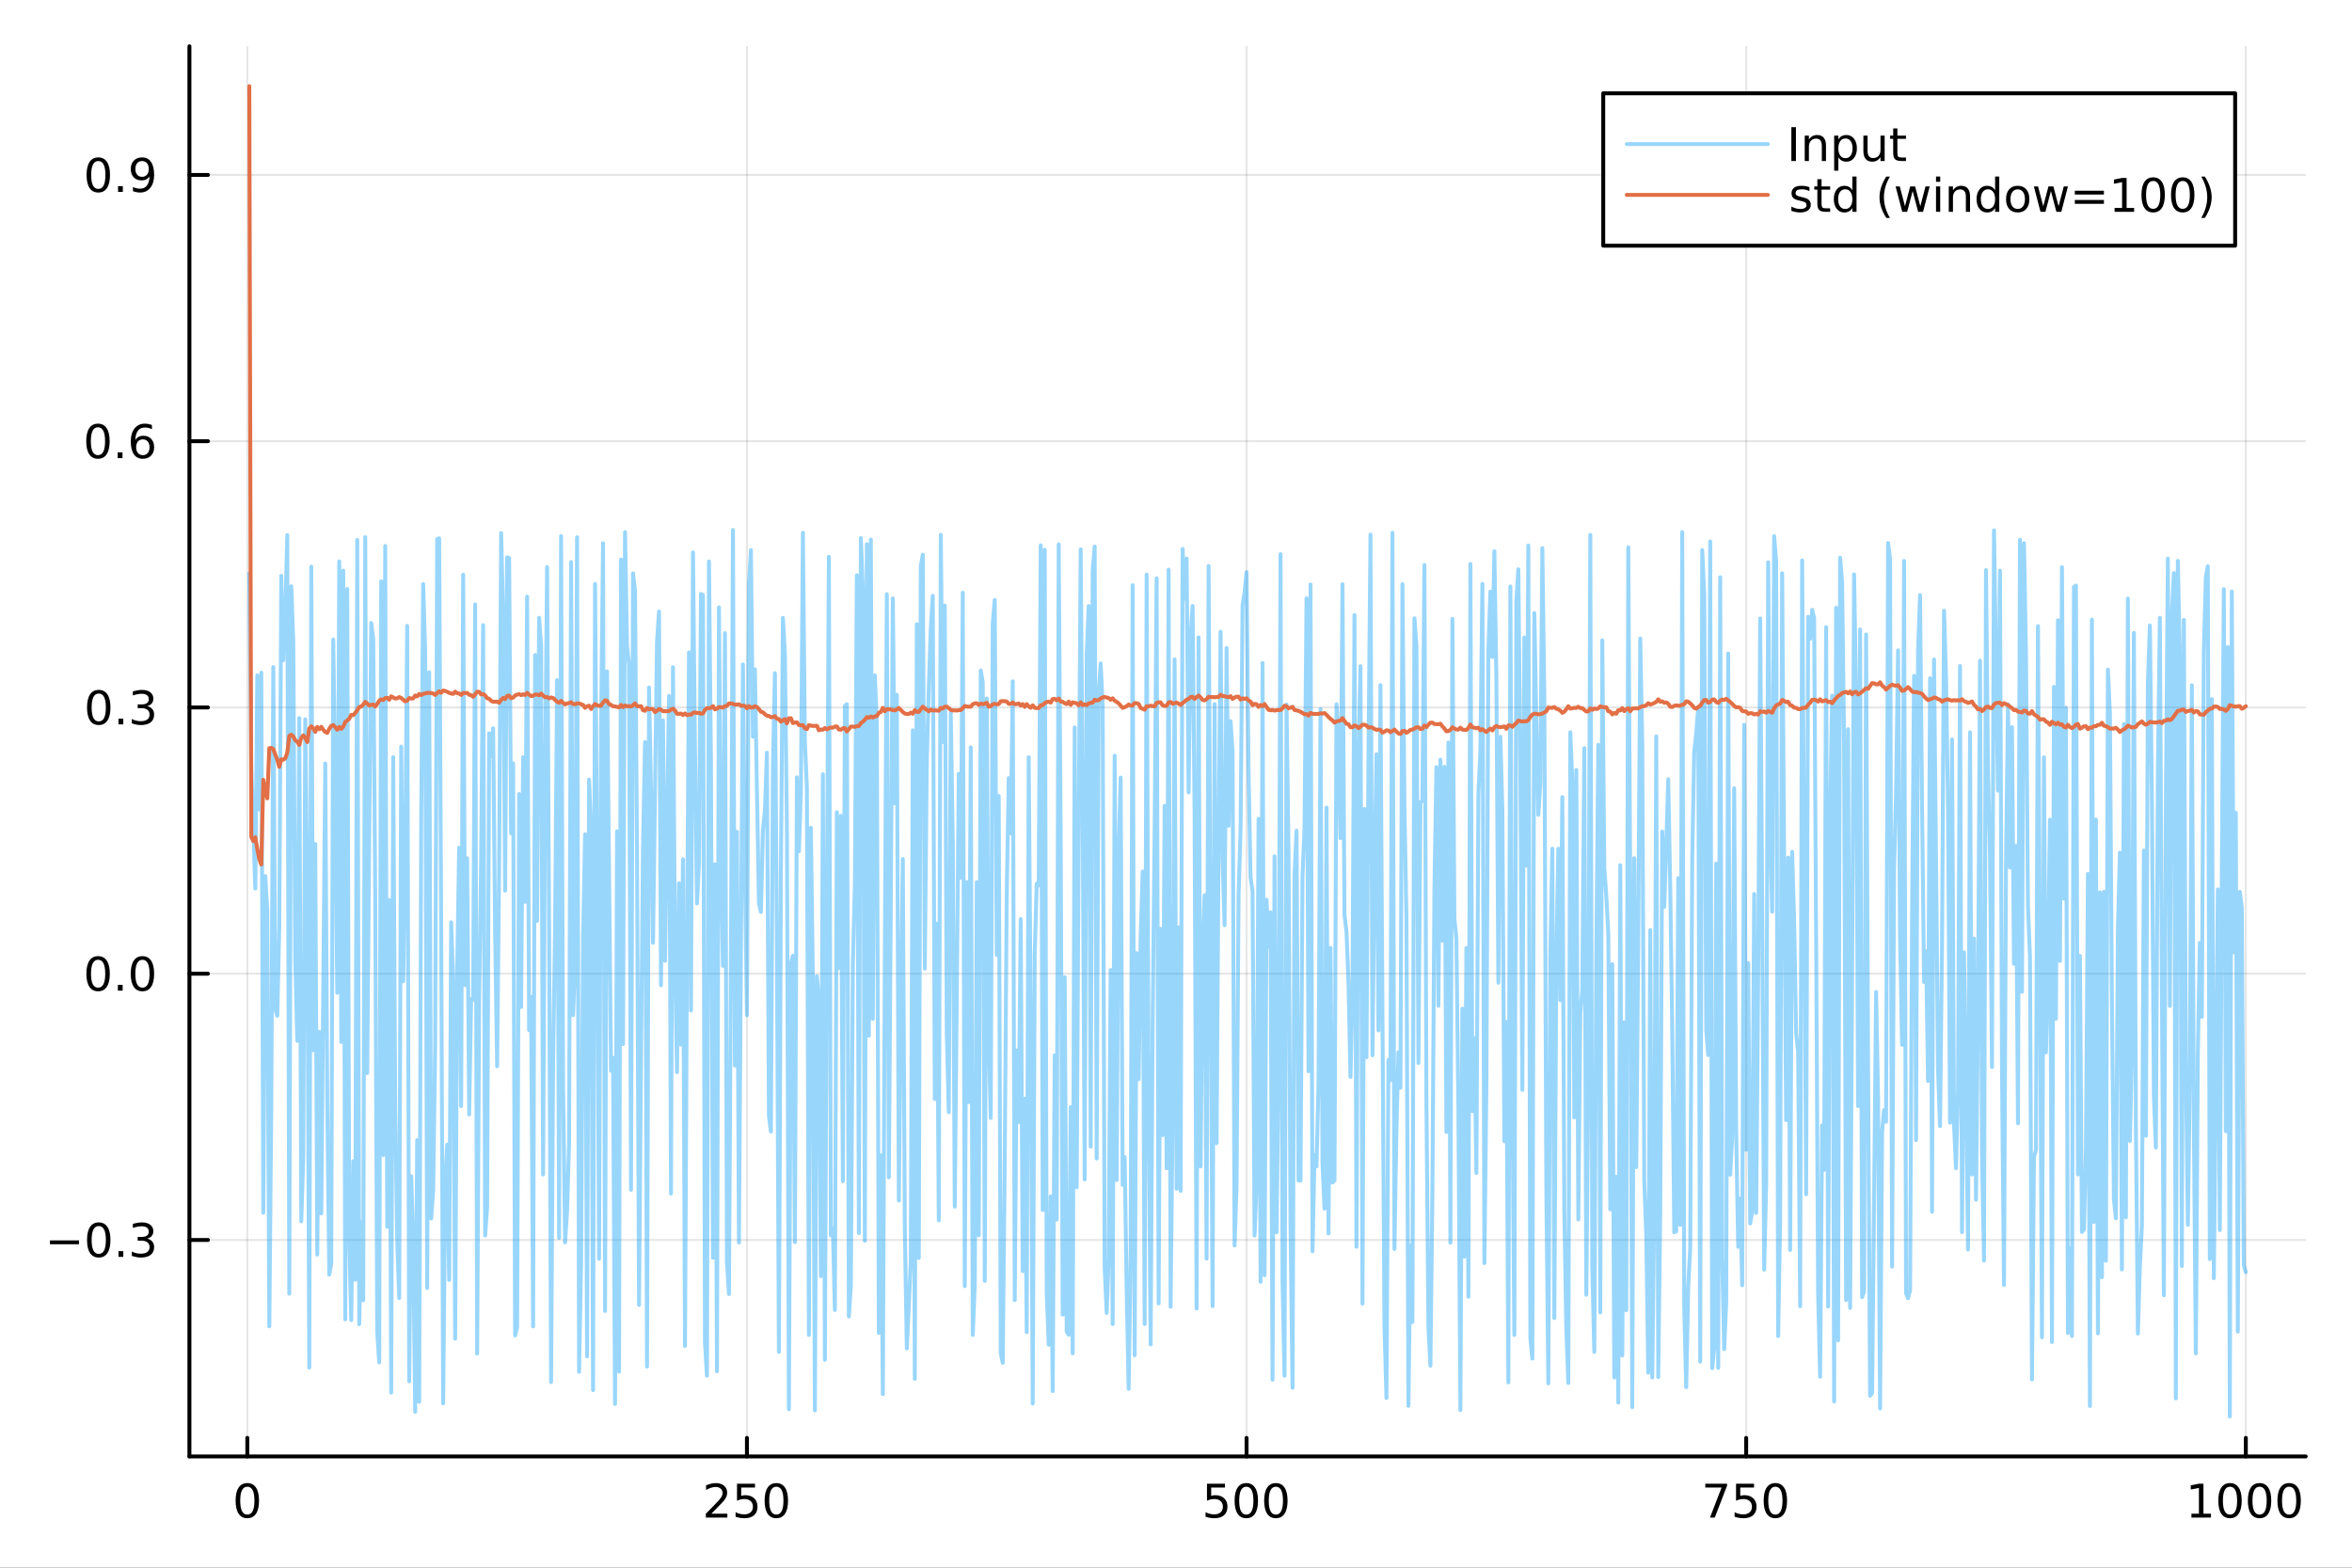 <?xml version="1.0" encoding="utf-8"?>
<svg xmlns="http://www.w3.org/2000/svg" xmlns:xlink="http://www.w3.org/1999/xlink" width="600" height="400" viewBox="0 0 2400 1600">
<rect x="0" y="0" width="2400" height="1600" fill="#333333" stroke="none"/>
<defs>
  <clipPath id="clip120">
    <rect x="0" y="0" width="2400" height="1600"/>
  </clipPath>
</defs>
<path clip-path="url(#clip120)" d="M0 1600 L2400 1600 L2400 0 L0 0  Z" fill="#ffffff" fill-rule="evenodd" fill-opacity="1"/>
<defs>
  <clipPath id="clip121">
    <rect x="480" y="0" width="1681" height="1600"/>
  </clipPath>
</defs>
<path clip-path="url(#clip120)" d="M193.288 1486.45 L2352.76 1486.45 L2352.76 47.244 L193.288 47.244  Z" fill="#ffffff" fill-rule="evenodd" fill-opacity="1"/>
<defs>
  <clipPath id="clip122">
    <rect x="193" y="47" width="2160" height="1440"/>
  </clipPath>
</defs>
<polyline clip-path="url(#clip122)" style="stroke:#000000; stroke-linecap:round; stroke-linejoin:round; stroke-width:2; stroke-opacity:0.1; fill:none" points="252.366,1486.45 252.366,47.244 "/>
<polyline clip-path="url(#clip122)" style="stroke:#000000; stroke-linecap:round; stroke-linejoin:round; stroke-width:2; stroke-opacity:0.1; fill:none" points="762.184,1486.45 762.184,47.244 "/>
<polyline clip-path="url(#clip122)" style="stroke:#000000; stroke-linecap:round; stroke-linejoin:round; stroke-width:2; stroke-opacity:0.1; fill:none" points="1272,1486.45 1272,47.244 "/>
<polyline clip-path="url(#clip122)" style="stroke:#000000; stroke-linecap:round; stroke-linejoin:round; stroke-width:2; stroke-opacity:0.1; fill:none" points="1781.82,1486.45 1781.82,47.244 "/>
<polyline clip-path="url(#clip122)" style="stroke:#000000; stroke-linecap:round; stroke-linejoin:round; stroke-width:2; stroke-opacity:0.1; fill:none" points="2291.64,1486.45 2291.64,47.244 "/>
<polyline clip-path="url(#clip120)" style="stroke:#000000; stroke-linecap:round; stroke-linejoin:round; stroke-width:4; stroke-opacity:1; fill:none" points="193.288,1486.45 2352.76,1486.45 "/>
<polyline clip-path="url(#clip120)" style="stroke:#000000; stroke-linecap:round; stroke-linejoin:round; stroke-width:4; stroke-opacity:1; fill:none" points="252.366,1486.45 252.366,1467.55 "/>
<polyline clip-path="url(#clip120)" style="stroke:#000000; stroke-linecap:round; stroke-linejoin:round; stroke-width:4; stroke-opacity:1; fill:none" points="762.184,1486.45 762.184,1467.55 "/>
<polyline clip-path="url(#clip120)" style="stroke:#000000; stroke-linecap:round; stroke-linejoin:round; stroke-width:4; stroke-opacity:1; fill:none" points="1272,1486.45 1272,1467.55 "/>
<polyline clip-path="url(#clip120)" style="stroke:#000000; stroke-linecap:round; stroke-linejoin:round; stroke-width:4; stroke-opacity:1; fill:none" points="1781.82,1486.45 1781.82,1467.55 "/>
<polyline clip-path="url(#clip120)" style="stroke:#000000; stroke-linecap:round; stroke-linejoin:round; stroke-width:4; stroke-opacity:1; fill:none" points="2291.64,1486.45 2291.64,1467.55 "/>
<path clip-path="url(#clip120)" d="M252.366 1517.37 Q248.755 1517.37 246.926 1520.93 Q245.12 1524.47 245.12 1531.6 Q245.12 1538.71 246.926 1542.27 Q248.755 1545.82 252.366 1545.82 Q256 1545.82 257.805 1542.27 Q259.634 1538.71 259.634 1531.6 Q259.634 1524.47 257.805 1520.93 Q256 1517.37 252.366 1517.37 M252.366 1513.66 Q258.176 1513.66 261.231 1518.27 Q264.31 1522.85 264.31 1531.6 Q264.31 1540.33 261.231 1544.94 Q258.176 1549.52 252.366 1549.52 Q246.555 1549.52 243.477 1544.94 Q240.421 1540.33 240.421 1531.6 Q240.421 1522.85 243.477 1518.27 Q246.555 1513.66 252.366 1513.66 Z" fill="#000000" fill-rule="nonzero" fill-opacity="1" /><path clip-path="url(#clip120)" d="M725.876 1544.91 L742.196 1544.91 L742.196 1548.85 L720.251 1548.85 L720.251 1544.91 Q722.913 1542.16 727.497 1537.53 Q732.103 1532.88 733.284 1531.53 Q735.529 1529.01 736.409 1527.27 Q737.311 1525.51 737.311 1523.82 Q737.311 1521.07 735.367 1519.33 Q733.446 1517.6 730.344 1517.6 Q728.145 1517.6 725.691 1518.36 Q723.261 1519.13 720.483 1520.68 L720.483 1515.95 Q723.307 1514.82 725.761 1514.24 Q728.214 1513.66 730.251 1513.66 Q735.622 1513.66 738.816 1516.35 Q742.01 1519.03 742.01 1523.52 Q742.01 1525.65 741.2 1527.57 Q740.413 1529.47 738.307 1532.07 Q737.728 1532.74 734.626 1535.95 Q731.524 1539.15 725.876 1544.91 Z" fill="#000000" fill-rule="nonzero" fill-opacity="1" /><path clip-path="url(#clip120)" d="M752.057 1514.29 L770.413 1514.29 L770.413 1518.22 L756.339 1518.22 L756.339 1526.7 Q757.358 1526.35 758.376 1526.19 Q759.395 1526 760.413 1526 Q766.2 1526 769.58 1529.17 Q772.959 1532.34 772.959 1537.76 Q772.959 1543.34 769.487 1546.44 Q766.015 1549.52 759.696 1549.52 Q757.52 1549.52 755.251 1549.15 Q753.006 1548.78 750.598 1548.04 L750.598 1543.34 Q752.682 1544.47 754.904 1545.03 Q757.126 1545.58 759.603 1545.58 Q763.608 1545.58 765.945 1543.48 Q768.283 1541.37 768.283 1537.76 Q768.283 1534.15 765.945 1532.04 Q763.608 1529.94 759.603 1529.94 Q757.728 1529.94 755.853 1530.35 Q754.001 1530.77 752.057 1531.65 L752.057 1514.29 Z" fill="#000000" fill-rule="nonzero" fill-opacity="1" /><path clip-path="url(#clip120)" d="M792.172 1517.37 Q788.561 1517.37 786.732 1520.93 Q784.927 1524.47 784.927 1531.6 Q784.927 1538.71 786.732 1542.27 Q788.561 1545.82 792.172 1545.82 Q795.806 1545.82 797.612 1542.27 Q799.441 1538.71 799.441 1531.6 Q799.441 1524.47 797.612 1520.93 Q795.806 1517.37 792.172 1517.37 M792.172 1513.66 Q797.982 1513.66 801.038 1518.27 Q804.117 1522.85 804.117 1531.6 Q804.117 1540.33 801.038 1544.94 Q797.982 1549.52 792.172 1549.52 Q786.362 1549.52 783.283 1544.94 Q780.228 1540.33 780.228 1531.6 Q780.228 1522.85 783.283 1518.27 Q786.362 1513.66 792.172 1513.66 Z" fill="#000000" fill-rule="nonzero" fill-opacity="1" /><path clip-path="url(#clip120)" d="M1231.62 1514.29 L1249.98 1514.29 L1249.98 1518.22 L1235.9 1518.22 L1235.9 1526.7 Q1236.92 1526.35 1237.94 1526.19 Q1238.96 1526 1239.98 1526 Q1245.76 1526 1249.14 1529.17 Q1252.52 1532.34 1252.52 1537.76 Q1252.52 1543.34 1249.05 1546.44 Q1245.58 1549.52 1239.26 1549.52 Q1237.08 1549.52 1234.81 1549.15 Q1232.57 1548.78 1230.16 1548.04 L1230.16 1543.34 Q1232.25 1544.47 1234.47 1545.03 Q1236.69 1545.58 1239.17 1545.58 Q1243.17 1545.58 1245.51 1543.48 Q1247.85 1541.37 1247.85 1537.76 Q1247.85 1534.15 1245.51 1532.04 Q1243.17 1529.94 1239.17 1529.94 Q1237.29 1529.94 1235.42 1530.35 Q1233.56 1530.77 1231.62 1531.65 L1231.62 1514.29 Z" fill="#000000" fill-rule="nonzero" fill-opacity="1" /><path clip-path="url(#clip120)" d="M1271.74 1517.37 Q1268.12 1517.37 1266.3 1520.93 Q1264.49 1524.47 1264.49 1531.6 Q1264.49 1538.71 1266.3 1542.27 Q1268.12 1545.82 1271.74 1545.82 Q1275.37 1545.82 1277.18 1542.27 Q1279 1538.71 1279 1531.6 Q1279 1524.47 1277.18 1520.93 Q1275.37 1517.37 1271.74 1517.37 M1271.74 1513.66 Q1277.55 1513.66 1280.6 1518.27 Q1283.68 1522.85 1283.68 1531.6 Q1283.68 1540.33 1280.6 1544.94 Q1277.55 1549.52 1271.74 1549.52 Q1265.93 1549.52 1262.85 1544.94 Q1259.79 1540.33 1259.79 1531.6 Q1259.79 1522.85 1262.85 1518.27 Q1265.93 1513.66 1271.74 1513.66 Z" fill="#000000" fill-rule="nonzero" fill-opacity="1" /><path clip-path="url(#clip120)" d="M1301.9 1517.37 Q1298.29 1517.37 1296.46 1520.93 Q1294.65 1524.47 1294.65 1531.6 Q1294.65 1538.71 1296.46 1542.27 Q1298.29 1545.82 1301.9 1545.82 Q1305.53 1545.82 1307.34 1542.27 Q1309.17 1538.71 1309.17 1531.6 Q1309.17 1524.47 1307.34 1520.93 Q1305.53 1517.37 1301.9 1517.37 M1301.9 1513.66 Q1307.71 1513.66 1310.76 1518.27 Q1313.84 1522.85 1313.84 1531.6 Q1313.84 1540.33 1310.76 1544.94 Q1307.71 1549.52 1301.9 1549.52 Q1296.09 1549.52 1293.01 1544.94 Q1289.95 1540.33 1289.95 1531.6 Q1289.95 1522.85 1293.01 1518.27 Q1296.09 1513.66 1301.9 1513.66 Z" fill="#000000" fill-rule="nonzero" fill-opacity="1" /><path clip-path="url(#clip120)" d="M1740.1 1514.29 L1762.32 1514.29 L1762.32 1516.28 L1749.77 1548.85 L1744.89 1548.85 L1756.69 1518.22 L1740.1 1518.22 L1740.1 1514.29 Z" fill="#000000" fill-rule="nonzero" fill-opacity="1" /><path clip-path="url(#clip120)" d="M1771.48 1514.29 L1789.84 1514.29 L1789.84 1518.22 L1775.77 1518.22 L1775.77 1526.7 Q1776.79 1526.35 1777.8 1526.19 Q1778.82 1526 1779.84 1526 Q1785.63 1526 1789.01 1529.17 Q1792.39 1532.34 1792.39 1537.76 Q1792.39 1543.34 1788.92 1546.44 Q1785.44 1549.52 1779.12 1549.52 Q1776.95 1549.52 1774.68 1549.15 Q1772.43 1548.78 1770.03 1548.04 L1770.03 1543.34 Q1772.11 1544.47 1774.33 1545.03 Q1776.55 1545.58 1779.03 1545.58 Q1783.04 1545.58 1785.37 1543.48 Q1787.71 1541.37 1787.71 1537.76 Q1787.71 1534.15 1785.37 1532.04 Q1783.04 1529.94 1779.03 1529.94 Q1777.16 1529.94 1775.28 1530.35 Q1773.43 1530.77 1771.48 1531.65 L1771.48 1514.29 Z" fill="#000000" fill-rule="nonzero" fill-opacity="1" /><path clip-path="url(#clip120)" d="M1811.6 1517.37 Q1807.99 1517.37 1806.16 1520.93 Q1804.36 1524.47 1804.36 1531.6 Q1804.36 1538.71 1806.16 1542.27 Q1807.99 1545.82 1811.6 1545.82 Q1815.23 1545.82 1817.04 1542.27 Q1818.87 1538.71 1818.87 1531.6 Q1818.87 1524.47 1817.04 1520.93 Q1815.23 1517.37 1811.6 1517.37 M1811.6 1513.66 Q1817.41 1513.66 1820.47 1518.27 Q1823.54 1522.85 1823.54 1531.6 Q1823.54 1540.33 1820.47 1544.94 Q1817.41 1549.52 1811.6 1549.52 Q1805.79 1549.52 1802.71 1544.94 Q1799.66 1540.33 1799.66 1531.6 Q1799.66 1522.85 1802.71 1518.27 Q1805.79 1513.66 1811.6 1513.66 Z" fill="#000000" fill-rule="nonzero" fill-opacity="1" /><path clip-path="url(#clip120)" d="M2236.16 1544.91 L2243.8 1544.91 L2243.8 1518.55 L2235.49 1520.21 L2235.49 1515.95 L2243.76 1514.29 L2248.43 1514.29 L2248.43 1544.91 L2256.07 1544.91 L2256.07 1548.85 L2236.16 1548.85 L2236.16 1544.91 Z" fill="#000000" fill-rule="nonzero" fill-opacity="1" /><path clip-path="url(#clip120)" d="M2275.52 1517.37 Q2271.91 1517.37 2270.08 1520.93 Q2268.27 1524.47 2268.27 1531.6 Q2268.27 1538.71 2270.08 1542.27 Q2271.91 1545.82 2275.52 1545.82 Q2279.15 1545.82 2280.96 1542.27 Q2282.78 1538.71 2282.78 1531.6 Q2282.78 1524.47 2280.96 1520.93 Q2279.15 1517.37 2275.52 1517.37 M2275.52 1513.66 Q2281.33 1513.66 2284.38 1518.27 Q2287.46 1522.85 2287.46 1531.6 Q2287.46 1540.33 2284.38 1544.94 Q2281.33 1549.52 2275.52 1549.52 Q2269.71 1549.52 2266.63 1544.94 Q2263.57 1540.33 2263.57 1531.6 Q2263.57 1522.85 2266.63 1518.27 Q2269.71 1513.66 2275.52 1513.66 Z" fill="#000000" fill-rule="nonzero" fill-opacity="1" /><path clip-path="url(#clip120)" d="M2305.68 1517.37 Q2302.07 1517.37 2300.24 1520.93 Q2298.43 1524.47 2298.43 1531.6 Q2298.43 1538.71 2300.24 1542.27 Q2302.07 1545.82 2305.68 1545.82 Q2309.31 1545.82 2311.12 1542.27 Q2312.95 1538.71 2312.95 1531.6 Q2312.95 1524.47 2311.12 1520.93 Q2309.31 1517.37 2305.68 1517.37 M2305.68 1513.66 Q2311.49 1513.66 2314.54 1518.27 Q2317.62 1522.85 2317.62 1531.6 Q2317.62 1540.33 2314.54 1544.94 Q2311.49 1549.52 2305.68 1549.52 Q2299.87 1549.52 2296.79 1544.94 Q2293.73 1540.33 2293.73 1531.6 Q2293.73 1522.85 2296.79 1518.27 Q2299.87 1513.66 2305.68 1513.66 Z" fill="#000000" fill-rule="nonzero" fill-opacity="1" /><path clip-path="url(#clip120)" d="M2335.84 1517.37 Q2332.23 1517.37 2330.4 1520.93 Q2328.59 1524.47 2328.59 1531.6 Q2328.59 1538.71 2330.4 1542.27 Q2332.23 1545.82 2335.84 1545.82 Q2339.47 1545.82 2341.28 1542.27 Q2343.11 1538.71 2343.11 1531.6 Q2343.11 1524.47 2341.28 1520.93 Q2339.47 1517.37 2335.84 1517.37 M2335.84 1513.66 Q2341.65 1513.66 2344.71 1518.27 Q2347.78 1522.85 2347.78 1531.6 Q2347.78 1540.33 2344.71 1544.94 Q2341.65 1549.52 2335.84 1549.52 Q2330.03 1549.52 2326.95 1544.94 Q2323.9 1540.33 2323.9 1531.6 Q2323.9 1522.85 2326.95 1518.27 Q2330.03 1513.66 2335.84 1513.66 Z" fill="#000000" fill-rule="nonzero" fill-opacity="1" /><polyline clip-path="url(#clip122)" style="stroke:#000000; stroke-linecap:round; stroke-linejoin:round; stroke-width:2; stroke-opacity:0.1; fill:none" points="193.288,1265.52 2352.76,1265.52 "/>
<polyline clip-path="url(#clip122)" style="stroke:#000000; stroke-linecap:round; stroke-linejoin:round; stroke-width:2; stroke-opacity:0.1; fill:none" points="193.288,993.777 2352.76,993.777 "/>
<polyline clip-path="url(#clip122)" style="stroke:#000000; stroke-linecap:round; stroke-linejoin:round; stroke-width:2; stroke-opacity:0.1; fill:none" points="193.288,722.037 2352.76,722.037 "/>
<polyline clip-path="url(#clip122)" style="stroke:#000000; stroke-linecap:round; stroke-linejoin:round; stroke-width:2; stroke-opacity:0.1; fill:none" points="193.288,450.297 2352.76,450.297 "/>
<polyline clip-path="url(#clip122)" style="stroke:#000000; stroke-linecap:round; stroke-linejoin:round; stroke-width:2; stroke-opacity:0.1; fill:none" points="193.288,178.556 2352.76,178.556 "/>
<polyline clip-path="url(#clip120)" style="stroke:#000000; stroke-linecap:round; stroke-linejoin:round; stroke-width:4; stroke-opacity:1; fill:none" points="193.288,1486.45 193.288,47.244 "/>
<polyline clip-path="url(#clip120)" style="stroke:#000000; stroke-linecap:round; stroke-linejoin:round; stroke-width:4; stroke-opacity:1; fill:none" points="193.288,1265.52 212.185,1265.52 "/>
<polyline clip-path="url(#clip120)" style="stroke:#000000; stroke-linecap:round; stroke-linejoin:round; stroke-width:4; stroke-opacity:1; fill:none" points="193.288,993.777 212.185,993.777 "/>
<polyline clip-path="url(#clip120)" style="stroke:#000000; stroke-linecap:round; stroke-linejoin:round; stroke-width:4; stroke-opacity:1; fill:none" points="193.288,722.037 212.185,722.037 "/>
<polyline clip-path="url(#clip120)" style="stroke:#000000; stroke-linecap:round; stroke-linejoin:round; stroke-width:4; stroke-opacity:1; fill:none" points="193.288,450.297 212.185,450.297 "/>
<polyline clip-path="url(#clip120)" style="stroke:#000000; stroke-linecap:round; stroke-linejoin:round; stroke-width:4; stroke-opacity:1; fill:none" points="193.288,178.556 212.185,178.556 "/>
<path clip-path="url(#clip120)" d="M50.992 1265.97 L80.668 1265.97 L80.668 1269.9 L50.992 1269.9 L50.992 1265.97 Z" fill="#000000" fill-rule="nonzero" fill-opacity="1" /><path clip-path="url(#clip120)" d="M100.76 1251.32 Q97.149 1251.32 95.321 1254.88 Q93.515 1258.42 93.515 1265.55 Q93.515 1272.66 95.321 1276.22 Q97.149 1279.76 100.76 1279.76 Q104.395 1279.76 106.2 1276.22 Q108.029 1272.66 108.029 1265.55 Q108.029 1258.42 106.2 1254.88 Q104.395 1251.32 100.76 1251.32 M100.76 1247.61 Q106.571 1247.61 109.626 1252.22 Q112.705 1256.8 112.705 1265.55 Q112.705 1274.28 109.626 1278.89 Q106.571 1283.47 100.76 1283.47 Q94.95 1283.47 91.871 1278.89 Q88.816 1274.28 88.816 1265.55 Q88.816 1256.8 91.871 1252.22 Q94.95 1247.61 100.76 1247.61 Z" fill="#000000" fill-rule="nonzero" fill-opacity="1" /><path clip-path="url(#clip120)" d="M120.922 1276.92 L125.807 1276.92 L125.807 1282.8 L120.922 1282.8 L120.922 1276.92 Z" fill="#000000" fill-rule="nonzero" fill-opacity="1" /><path clip-path="url(#clip120)" d="M150.158 1264.16 Q153.515 1264.88 155.39 1267.15 Q157.288 1269.42 157.288 1272.75 Q157.288 1277.87 153.769 1280.67 Q150.251 1283.47 143.769 1283.47 Q141.593 1283.47 139.279 1283.03 Q136.987 1282.61 134.533 1281.76 L134.533 1277.24 Q136.478 1278.38 138.793 1278.95 Q141.107 1279.53 143.631 1279.53 Q148.029 1279.53 150.32 1277.8 Q152.635 1276.06 152.635 1272.75 Q152.635 1269.7 150.482 1267.98 Q148.353 1266.25 144.533 1266.25 L140.506 1266.25 L140.506 1262.4 L144.718 1262.4 Q148.168 1262.4 149.996 1261.04 Q151.825 1259.65 151.825 1257.06 Q151.825 1254.39 149.927 1252.98 Q148.052 1251.55 144.533 1251.55 Q142.612 1251.55 140.413 1251.96 Q138.214 1252.38 135.575 1253.26 L135.575 1249.09 Q138.237 1248.35 140.552 1247.98 Q142.89 1247.61 144.95 1247.61 Q150.274 1247.61 153.376 1250.04 Q156.478 1252.45 156.478 1256.57 Q156.478 1259.44 154.834 1261.43 Q153.191 1263.4 150.158 1264.16 Z" fill="#000000" fill-rule="nonzero" fill-opacity="1" /><path clip-path="url(#clip120)" d="M100.112 979.576 Q96.501 979.576 94.672 983.141 Q92.867 986.682 92.867 993.812 Q92.867 1000.92 94.672 1004.48 Q96.501 1008.02 100.112 1008.02 Q103.746 1008.02 105.552 1004.48 Q107.381 1000.92 107.381 993.812 Q107.381 986.682 105.552 983.141 Q103.746 979.576 100.112 979.576 M100.112 975.872 Q105.922 975.872 108.978 980.479 Q112.057 985.062 112.057 993.812 Q112.057 1002.54 108.978 1007.15 Q105.922 1011.73 100.112 1011.73 Q94.302 1011.73 91.223 1007.15 Q88.168 1002.54 88.168 993.812 Q88.168 985.062 91.223 980.479 Q94.302 975.872 100.112 975.872 Z" fill="#000000" fill-rule="nonzero" fill-opacity="1" /><path clip-path="url(#clip120)" d="M120.274 1005.18 L125.158 1005.18 L125.158 1011.06 L120.274 1011.06 L120.274 1005.18 Z" fill="#000000" fill-rule="nonzero" fill-opacity="1" /><path clip-path="url(#clip120)" d="M145.343 979.576 Q141.732 979.576 139.904 983.141 Q138.098 986.682 138.098 993.812 Q138.098 1000.92 139.904 1004.48 Q141.732 1008.02 145.343 1008.02 Q148.978 1008.02 150.783 1004.48 Q152.612 1000.92 152.612 993.812 Q152.612 986.682 150.783 983.141 Q148.978 979.576 145.343 979.576 M145.343 975.872 Q151.154 975.872 154.209 980.479 Q157.288 985.062 157.288 993.812 Q157.288 1002.54 154.209 1007.15 Q151.154 1011.73 145.343 1011.73 Q139.533 1011.73 136.455 1007.15 Q133.399 1002.54 133.399 993.812 Q133.399 985.062 136.455 980.479 Q139.533 975.872 145.343 975.872 Z" fill="#000000" fill-rule="nonzero" fill-opacity="1" /><path clip-path="url(#clip120)" d="M100.76 707.836 Q97.149 707.836 95.321 711.4 Q93.515 714.942 93.515 722.072 Q93.515 729.178 95.321 732.743 Q97.149 736.284 100.76 736.284 Q104.395 736.284 106.2 732.743 Q108.029 729.178 108.029 722.072 Q108.029 714.942 106.2 711.4 Q104.395 707.836 100.76 707.836 M100.76 704.132 Q106.571 704.132 109.626 708.738 Q112.705 713.322 112.705 722.072 Q112.705 730.798 109.626 735.405 Q106.571 739.988 100.76 739.988 Q94.95 739.988 91.871 735.405 Q88.816 730.798 88.816 722.072 Q88.816 713.322 91.871 708.738 Q94.95 704.132 100.76 704.132 Z" fill="#000000" fill-rule="nonzero" fill-opacity="1" /><path clip-path="url(#clip120)" d="M120.922 733.437 L125.807 733.437 L125.807 739.317 L120.922 739.317 L120.922 733.437 Z" fill="#000000" fill-rule="nonzero" fill-opacity="1" /><path clip-path="url(#clip120)" d="M150.158 720.683 Q153.515 721.4 155.39 723.669 Q157.288 725.937 157.288 729.271 Q157.288 734.386 153.769 737.187 Q150.251 739.988 143.769 739.988 Q141.593 739.988 139.279 739.548 Q136.987 739.132 134.533 738.275 L134.533 733.761 Q136.478 734.896 138.793 735.474 Q141.107 736.053 143.631 736.053 Q148.029 736.053 150.32 734.317 Q152.635 732.581 152.635 729.271 Q152.635 726.215 150.482 724.502 Q148.353 722.766 144.533 722.766 L140.506 722.766 L140.506 718.923 L144.718 718.923 Q148.168 718.923 149.996 717.558 Q151.825 716.169 151.825 713.576 Q151.825 710.914 149.927 709.502 Q148.052 708.067 144.533 708.067 Q142.612 708.067 140.413 708.484 Q138.214 708.9 135.575 709.78 L135.575 705.613 Q138.237 704.873 140.552 704.502 Q142.89 704.132 144.95 704.132 Q150.274 704.132 153.376 706.562 Q156.478 708.97 156.478 713.09 Q156.478 715.96 154.834 717.951 Q153.191 719.919 150.158 720.683 Z" fill="#000000" fill-rule="nonzero" fill-opacity="1" /><path clip-path="url(#clip120)" d="M99.95 436.095 Q96.339 436.095 94.51 439.66 Q92.705 443.202 92.705 450.331 Q92.705 457.438 94.51 461.003 Q96.339 464.544 99.95 464.544 Q103.584 464.544 105.39 461.003 Q107.219 457.438 107.219 450.331 Q107.219 443.202 105.39 439.66 Q103.584 436.095 99.95 436.095 M99.95 432.392 Q105.76 432.392 108.816 436.998 Q111.895 441.581 111.895 450.331 Q111.895 459.058 108.816 463.665 Q105.76 468.248 99.95 468.248 Q94.14 468.248 91.061 463.665 Q88.006 459.058 88.006 450.331 Q88.006 441.581 91.061 436.998 Q94.14 432.392 99.95 432.392 Z" fill="#000000" fill-rule="nonzero" fill-opacity="1" /><path clip-path="url(#clip120)" d="M120.112 461.697 L124.996 461.697 L124.996 467.577 L120.112 467.577 L120.112 461.697 Z" fill="#000000" fill-rule="nonzero" fill-opacity="1" /><path clip-path="url(#clip120)" d="M145.76 448.433 Q142.612 448.433 140.76 450.586 Q138.931 452.739 138.931 456.489 Q138.931 460.216 140.76 462.391 Q142.612 464.544 145.76 464.544 Q148.908 464.544 150.737 462.391 Q152.589 460.216 152.589 456.489 Q152.589 452.739 150.737 450.586 Q148.908 448.433 145.76 448.433 M155.042 433.78 L155.042 438.04 Q153.283 437.206 151.478 436.767 Q149.695 436.327 147.936 436.327 Q143.306 436.327 140.853 439.452 Q138.422 442.577 138.075 448.896 Q139.441 446.882 141.501 445.817 Q143.561 444.729 146.038 444.729 Q151.246 444.729 154.255 447.901 Q157.288 451.049 157.288 456.489 Q157.288 461.813 154.14 465.03 Q150.992 468.248 145.76 468.248 Q139.765 468.248 136.594 463.665 Q133.422 459.058 133.422 450.331 Q133.422 442.137 137.311 437.276 Q141.2 432.392 147.751 432.392 Q149.51 432.392 151.293 432.739 Q153.098 433.086 155.042 433.78 Z" fill="#000000" fill-rule="nonzero" fill-opacity="1" /><path clip-path="url(#clip120)" d="M100.297 164.355 Q96.686 164.355 94.858 167.92 Q93.052 171.461 93.052 178.591 Q93.052 185.698 94.858 189.262 Q96.686 192.804 100.297 192.804 Q103.932 192.804 105.737 189.262 Q107.566 185.698 107.566 178.591 Q107.566 171.461 105.737 167.92 Q103.932 164.355 100.297 164.355 M100.297 160.651 Q106.108 160.651 109.163 165.258 Q112.242 169.841 112.242 178.591 Q112.242 187.318 109.163 191.924 Q106.108 196.508 100.297 196.508 Q94.487 196.508 91.409 191.924 Q88.353 187.318 88.353 178.591 Q88.353 169.841 91.409 165.258 Q94.487 160.651 100.297 160.651 Z" fill="#000000" fill-rule="nonzero" fill-opacity="1" /><path clip-path="url(#clip120)" d="M120.459 189.957 L125.344 189.957 L125.344 195.836 L120.459 195.836 L120.459 189.957 Z" fill="#000000" fill-rule="nonzero" fill-opacity="1" /><path clip-path="url(#clip120)" d="M135.668 195.119 L135.668 190.86 Q137.427 191.693 139.232 192.133 Q141.038 192.572 142.774 192.572 Q147.404 192.572 149.834 189.471 Q152.288 186.346 152.635 180.003 Q151.293 181.994 149.232 183.059 Q147.172 184.123 144.672 184.123 Q139.487 184.123 136.455 180.998 Q133.445 177.85 133.445 172.411 Q133.445 167.087 136.594 163.869 Q139.742 160.651 144.973 160.651 Q150.968 160.651 154.117 165.258 Q157.288 169.841 157.288 178.591 Q157.288 186.762 153.399 191.647 Q149.533 196.508 142.982 196.508 Q141.223 196.508 139.418 196.16 Q137.612 195.813 135.668 195.119 M144.973 180.466 Q148.121 180.466 149.95 178.313 Q151.802 176.161 151.802 172.411 Q151.802 168.684 149.95 166.531 Q148.121 164.355 144.973 164.355 Q141.825 164.355 139.973 166.531 Q138.144 168.684 138.144 172.411 Q138.144 176.161 139.973 178.313 Q141.825 180.466 144.973 180.466 Z" fill="#000000" fill-rule="nonzero" fill-opacity="1" /><polyline clip-path="url(#clip122)" style="stroke:#009af9; stroke-linecap:round; stroke-linejoin:round; stroke-width:4; stroke-opacity:0.4; fill:none" points="254.405,585.174 256.444,782.407 258.483,844.311 260.523,906.733 262.562,689.377 264.601,826.159 266.641,686.533 268.68,1237.72 270.719,894.167 272.758,929.744 274.798,1353.67 276.837,1128.82 278.876,680.788 280.915,1029.8 282.955,1036.69 284.994,945.108 287.033,587.652 289.073,673.86 291.112,628.938 293.151,546.089 295.19,1320.33 297.23,598.328 299.269,654.922 301.308,978.721 303.347,1062.33 305.387,732.88 307.426,1246.49 309.465,1180.47 311.505,734.036 313.544,912.903 315.583,1395.76 317.622,578.314 319.662,1072.01 321.701,861.417 323.74,1280.51 325.779,1053.06 327.819,1238.48 329.858,1010.05 331.897,779.232 333.937,1124.15 335.976,1300.94 338.015,1289.7 340.054,652.798 342.094,795.286 344.133,1013.24 346.172,573.013 348.211,1063.43 350.251,582.359 352.29,1346.57 354.329,601.077 356.369,1262.38 358.408,1347.26 360.447,1185.09 362.486,1306.11 364.526,551.054 366.565,1351.52 368.604,1247.47 370.643,1327.15 372.683,548.233 374.722,1095.25 376.761,852.19 378.801,635.832 380.84,651.621 382.879,910.6 384.918,1359.15 386.958,1390.47 388.997,593.276 391.036,1178.8 393.075,557.257 395.115,1252.12 397.154,918.645 399.193,1421.23 401.233,772.671 403.272,1131.07 405.311,1264.87 407.35,1324.9 409.39,761.878 411.429,1001.46 413.468,873.84 415.507,638.739 417.547,1409.86 419.586,1200.45 421.625,1265.55 423.665,1440.91 425.704,1163.55 427.743,1430.75 429.782,836.966 431.822,596.116 433.861,664.981 435.9,1314.53 437.939,686.051 439.979,1243.63 442.018,1214.73 444.057,1065.3 446.097,550.175 448.136,549.43 450.175,941.705 452.214,1432.27 454.254,1209.41 456.293,1168.26 458.332,1306.37 460.371,941.293 462.411,1000.41 464.45,1366.3 466.489,991.37 468.529,865.225 470.568,1128.87 472.607,586.489 474.646,1005.43 476.686,875.939 478.725,1137.49 480.764,1019.74 482.803,1020.38 484.843,616.849 486.882,1381.5 488.921,1019.12 490.961,879.377 493,638.028 495.039,1260.93 497.078,1231.87 499.118,748.471 501.157,771.999 503.196,743.301 505.235,950.704 507.275,1088.24 509.314,886.284 511.353,544.066 513.393,627.942 515.432,909.037 517.471,568.78 519.51,569.577 521.55,850.507 523.589,779.13 525.628,1362.98 527.667,1354.77 529.707,810.382 531.746,1027.79 533.785,772.85 535.825,920.402 537.864,608.901 539.903,1051.39 541.942,1017.39 543.982,1353.73 546.021,668.445 548.06,939.845 550.099,630.471 552.139,658.292 554.178,1198.68 556.217,796.638 558.257,578.799 560.296,941.265 562.335,1410.55 564.374,1084.58 566.414,948.441 568.453,694.155 570.492,1263.4 572.532,547.141 574.571,1106.89 576.61,1268.06 578.649,1236.21 580.689,1167.55 582.728,573.695 584.767,1036.08 586.806,983.719 588.846,548.338 590.885,1400.15 592.924,1290.56 594.964,958.6 597.003,851.491 599.042,1384.3 601.081,795.674 603.121,846.796 605.16,1418.83 607.199,596.068 609.238,875.58 611.278,1284.79 613.317,745.323 615.356,554.436 617.396,1337.99 619.435,685.271 621.474,886.53 623.513,1092.89 625.553,1079.61 627.592,1432.97 629.631,848.476 631.67,1399.87 633.71,571.073 635.749,1065.55 637.788,543.124 639.828,659.288 641.867,678.2 643.906,1214.34 645.945,585.259 647.985,603.156 650.024,868.139 652.063,1331.84 654.102,1075.38 656.142,864.694 658.181,757.342 660.22,1394.76 662.26,701.7 664.299,806.881 666.338,962.29 668.377,808.496 670.417,654.968 672.456,624.114 674.495,1005.61 676.534,735.25 678.574,980.56 680.613,837.405 682.652,710.231 684.692,1218.26 686.731,680.908 688.77,975.053 690.809,1094.31 692.849,901.57 694.888,1066.11 696.927,876.962 698.966,1373.7 701.006,971.557 703.045,665.826 705.084,1031.29 707.124,563.8 709.163,764.371 711.202,922.097 713.241,881.111 715.281,606.148 717.32,607.317 719.359,1370.04 721.398,1404.04 723.438,573.122 725.477,777.996 727.516,1283.68 729.556,882.147 731.595,1399.57 733.634,619.847 735.673,872.995 737.713,985.759 739.752,646.153 741.791,1287.49 743.83,1320.78 745.87,975.229 747.909,540.979 749.948,1087.48 751.988,848.982 754.027,1268.14 756.066,966.629 758.105,678.131 760.145,887.468 762.184,1036.11 764.223,597.625 766.262,561.418 768.302,751.964 770.341,683.111 772.38,806.403 774.42,921.663 776.459,930.788 778.498,847.16 780.537,827.345 782.577,768.223 784.616,1139.03 786.655,1154.83 788.694,783.153 790.734,687.063 792.773,964.71 794.812,1379.81 796.852,889.526 798.891,630.622 800.93,666.957 802.969,843.994 805.009,1438.32 807.048,983.269 809.087,975.42 811.126,1267.71 813.166,793.305 815.205,868.923 817.244,807.314 819.284,543.731 821.323,756.704 823.362,803.764 825.401,1362.44 827.441,844.871 829.48,999.901 831.519,1439.39 833.558,996.432 835.598,1020 837.637,1302.45 839.676,790.197 841.716,1387.86 843.755,926.676 845.794,568.202 847.833,1260.8 849.873,1253.78 851.912,1337.03 853.951,828.923 855.99,988.036 858.03,832.652 860.069,1205.53 862.108,720.612 864.148,718.661 866.187,1343.58 868.226,1312.42 870.265,983.151 872.305,904.128 874.344,587.209 876.383,1258.53 878.422,549.163 880.462,601.363 882.501,1266.34 884.54,555.404 886.58,1057.04 888.619,550.681 890.658,1039.87 892.697,689.303 894.737,739.76 896.776,1360.34 898.815,1179.12 900.855,1422.86 902.894,972.432 904.933,606.518 906.972,1201.65 909.012,917.848 911.051,610.743 913.09,819.922 915.129,709.11 917.169,1225.34 919.208,1033.47 921.247,876.626 923.287,1253.62 925.326,1376.29 927.365,1332.57 929.404,1286.56 931.444,745.361 933.483,1407.31 935.522,637.077 937.561,1283.86 939.601,577.809 941.64,566.161 943.679,988.583 945.719,777.319 947.758,701.652 949.797,640.604 951.836,608.094 953.876,1121.59 955.915,942.742 957.954,1245.5 959.993,545.873 962.033,757.298 964.072,617.934 966.111,1054.31 968.151,1135.05 970.19,727.375 972.229,862.176 974.268,1231.52 976.308,1014.22 978.347,789.841 980.386,895.985 982.425,604.961 984.465,1312.64 986.504,900.329 988.543,1124.79 990.583,762.764 992.622,1362.48 994.661,1310.67 996.7,900.378 998.74,1260.73 1000.78,684.27 1002.82,696.349 1004.86,1307.28 1006.9,712.832 1008.94,1060.01 1010.98,1141 1013.01,636.391 1015.05,612.353 1017.09,974.524 1019.13,812.377 1021.17,1380.86 1023.21,1390.92 1025.25,1183.81 1027.29,911.152 1029.33,794.086 1031.37,850.631 1033.41,695.375 1035.45,1326.89 1037.49,1072.08 1039.53,1145.17 1041.56,938.053 1043.6,1297.33 1045.64,1121.37 1047.68,1359.55 1049.72,772.878 1051.76,1048.12 1053.8,1432.44 1055.84,974.496 1057.88,901.849 1059.92,903.633 1061.96,556.553 1064,1234.99 1066.04,561.083 1068.07,1319.26 1070.11,1372.49 1072.15,1221.11 1074.19,1419.8 1076.23,1076.98 1078.27,1244.67 1080.31,555.631 1082.35,858.775 1084.39,1341.73 1086.43,997.373 1088.47,1359.08 1090.51,1362.27 1092.55,1129.97 1094.59,1381.24 1096.62,742.354 1098.66,1211.8 1100.7,854.215 1102.74,560.639 1104.78,823.463 1106.82,1203.76 1108.86,668.13 1110.9,618.51 1112.94,1170.22 1114.98,582.542 1117.02,557.79 1119.06,1182.39 1121.1,708.302 1123.14,677.103 1125.17,719.386 1127.21,1293.28 1129.25,1340.05 1131.29,1284.29 1133.33,990.009 1135.37,1351.4 1137.41,771.254 1139.45,1204.33 1141.49,868.066 1143.53,793.572 1145.57,1209.31 1147.61,1180.91 1149.65,1315.84 1151.69,1417.52 1153.72,1282.12 1155.76,597.237 1157.8,1383.19 1159.84,972.758 1161.88,1101.56 1163.92,957.595 1165.96,889.51 1168,1351.36 1170.04,586.401 1172.08,1130.03 1174.12,1372.19 1176.16,1045.68 1178.2,847.508 1180.23,590.283 1182.27,1330.38 1184.31,948.017 1186.35,1158.54 1188.39,822.488 1190.43,1192.42 1192.47,581.412 1194.51,1333.72 1196.55,1137.7 1198.59,673.049 1200.63,1213.25 1202.67,946.529 1204.71,1215.53 1206.75,560.265 1208.78,611.184 1210.82,570.065 1212.86,808.722 1214.9,649.962 1216.94,618.435 1218.98,830.531 1221.02,1335.43 1223.06,650.481 1225.1,1190.46 1227.14,973.548 1229.18,913.623 1231.22,1284.53 1233.26,577.622 1235.3,982.084 1237.33,1333 1239.37,718.624 1241.41,1166.68 1243.45,865.29 1245.49,644.745 1247.53,875.883 1249.57,944.336 1251.61,661.33 1253.65,842.798 1255.69,736.008 1257.73,767.964 1259.77,1271.17 1261.81,1209.4 1263.85,914.126 1265.88,847.299 1267.92,618.25 1269.96,604.803 1272,583.92 1274.04,787.3 1276.08,895.28 1278.12,909.758 1280.16,1261.01 1282.2,1209.46 1284.24,835.677 1286.28,1308.18 1288.32,676.595 1290.36,1301.55 1292.39,918.254 1294.43,966.122 1296.47,931.209 1298.51,1408.15 1300.55,873.915 1302.59,1257.65 1304.63,1097.01 1306.67,565.608 1308.71,1308.01 1310.75,1404.11 1312.79,718.944 1314.83,869.755 1316.87,1249.59 1318.91,1416.34 1320.94,893.127 1322.98,847.8 1325.02,1204.82 1327.06,1205.02 1329.1,894.015 1331.14,845.9 1333.18,610.633 1335.22,1093.31 1337.26,596.569 1339.3,1277.06 1341.34,1178.74 1343.38,1190.41 1345.42,1105.45 1347.46,723.724 1349.49,1186.54 1351.53,1233.53 1353.57,824.186 1355.61,1258.93 1357.65,967.485 1359.69,1206.91 1361.73,1204.7 1363.77,718.781 1365.81,751.521 1367.85,855.383 1369.89,596.259 1371.93,933.668 1373.97,951.092 1376.01,1003.14 1378.04,1099.14 1380.08,1015.93 1382.12,627.667 1384.16,1272.43 1386.2,772.516 1388.24,679.914 1390.28,1330.52 1392.32,825.676 1394.36,1079.02 1396.4,772.154 1398.44,545.609 1400.48,1077.01 1402.52,893.556 1404.56,769.831 1406.59,1051.61 1408.63,699.245 1410.67,1035.87 1412.71,1352.58 1414.75,1426.79 1416.79,1081.65 1418.83,1102.36 1420.87,543.788 1422.91,1274.73 1424.95,1152.03 1426.99,1074 1429.03,1110.21 1431.07,596.195 1433.1,821.971 1435.14,935.984 1437.18,1434.85 1439.22,1270.93 1441.26,1349.31 1443.3,631.019 1445.34,658.788 1447.38,1084.92 1449.42,818.743 1451.46,817.496 1453.5,576.701 1455.54,1124.27 1457.58,1354.08 1459.62,1393.85 1461.65,1216.57 1463.69,907.081 1465.73,782.978 1467.77,1026.56 1469.81,775.254 1471.85,960.032 1473.89,782.686 1475.93,1155.4 1477.97,757.834 1480.01,1268.33 1482.05,631.598 1484.09,937.626 1486.13,958.014 1488.17,1134.27 1490.2,1439.15 1492.24,1029.41 1494.28,1282.49 1496.32,967.552 1498.36,1323.46 1500.4,575.549 1502.44,1134.08 1504.48,1059.55 1506.52,1197.18 1508.56,811.264 1510.6,765.88 1512.64,595.941 1514.68,1289.11 1516.72,1109.29 1518.75,664.756 1520.79,603.848 1522.83,670.571 1524.87,562.635 1526.91,690.854 1528.95,1003.01 1530.99,751.915 1533.03,826.042 1535.07,1164.82 1537.11,1042.9 1539.15,1410.87 1541.19,598.523 1543.23,1116.13 1545.26,1362.48 1547.3,613.076 1549.34,581.057 1551.38,784.95 1553.42,1112.36 1555.46,650.634 1557.5,883.526 1559.54,556.762 1561.58,1365.01 1563.62,1386.63 1565.66,625.734 1567.7,734.715 1569.74,831.63 1571.78,799.048 1573.81,559.412 1575.85,712.44 1577.89,1211.89 1579.93,1411.88 1581.97,975.6 1584.01,866.162 1586.05,1345.24 1588.09,978.742 1590.13,866.229 1592.17,1020.83 1594.21,813.513 1596.25,1235.89 1598.29,1356.68 1600.33,1411.47 1602.36,747.395 1604.4,797.463 1606.44,1140.39 1608.48,785.831 1610.52,1244.58 1612.56,1034.63 1614.6,1010.5 1616.64,763.581 1618.68,1321.48 1620.72,1100.71 1622.76,545.948 1624.8,1294.13 1626.84,1379.74 1628.88,975.665 1630.91,760.185 1632.95,1339.49 1634.99,653.521 1637.03,885.777 1639.07,914.118 1641.11,952.778 1643.15,1234.32 1645.19,983.988 1647.23,1405.81 1649.27,1201.08 1651.31,1431.5 1653.35,882.996 1655.39,1383.34 1657.42,1043.39 1659.46,1337.29 1661.5,558.603 1663.54,906.843 1665.58,1436.17 1667.62,875.874 1669.66,1191.19 1671.7,956.211 1673.74,651.706 1675.78,759.713 1677.82,1205.43 1679.86,1260.11 1681.9,1401.02 1683.94,949.264 1685.97,1405.92 1688.01,1232.75 1690.05,751.584 1692.09,1405.47 1694.13,1237.03 1696.17,848.649 1698.21,925.524 1700.25,862.612 1702.29,795.353 1704.33,905.899 1706.37,1050.82 1708.41,1257.64 1710.45,1256.77 1712.49,896.243 1714.52,1250.16 1716.56,543.096 1718.6,1334.33 1720.64,1415.76 1722.68,1313.94 1724.72,1273.75 1726.76,876.393 1728.8,767.462 1730.84,748.682 1732.88,722.303 1734.92,1389.72 1736.96,561.556 1739,606.387 1741.04,1051.01 1743.07,1076.79 1745.11,552.62 1747.15,1396.34 1749.19,1376.43 1751.23,881.502 1753.27,1396.03 1755.31,589.102 1757.35,1283.66 1759.39,1376.97 1761.43,1328.88 1763.47,666.974 1765.51,1198.97 1767.55,1159.74 1769.58,804.559 1771.62,1155.46 1773.66,1272.55 1775.7,1223.41 1777.74,1311.76 1779.78,739.7 1781.82,1173.42 1783.86,982.979 1785.9,1248.68 1787.94,1236.61 1789.98,912.428 1792.02,1237.92 1794.06,1000.1 1796.1,631.143 1798.13,922.028 1800.17,1295.86 1802.21,1208.98 1804.25,573.881 1806.29,843.218 1808.33,930.5 1810.37,547.238 1812.41,573.386 1814.45,1363.63 1816.49,1243.97 1818.53,585.106 1820.57,884.086 1822.61,1143.29 1824.65,875.321 1826.68,1275.75 1828.72,869.35 1830.76,940.122 1832.8,1054.37 1834.84,1073.76 1836.88,1333.21 1838.92,571.933 1840.96,879.759 1843,1218.93 1845.04,629.465 1847.08,651.994 1849.12,622.403 1851.16,630.996 1853.2,957.332 1855.23,1320.5 1857.27,1405.12 1859.31,1148.56 1861.35,1194.01 1863.39,640.229 1865.43,1333.44 1867.47,836.835 1869.51,710.039 1871.55,1430.34 1873.59,620.22 1875.63,1367.98 1877.67,569.222 1879.71,594.496 1881.74,757.805 1883.78,1326.93 1885.82,744.234 1887.86,1334.86 1889.9,1001.2 1891.94,586.299 1893.98,709.93 1896.02,1128.89 1898.06,642.385 1900.1,1323.91 1902.14,1318.08 1904.18,647.511 1906.22,1091.26 1908.26,1424.51 1910.29,1421.78 1912.33,1225.52 1914.37,1012.47 1916.41,1121.4 1918.45,1437.51 1920.49,1154.77 1922.53,1132.95 1924.57,1144.87 1926.61,554.203 1928.65,570.923 1930.69,1292.75 1932.73,886.466 1934.77,808.443 1936.81,663.73 1938.84,955.368 1940.88,1066.38 1942.92,572.476 1944.96,1319.99 1947,1324.95 1949.04,1316.87 1951.08,937.73 1953.12,689.702 1955.16,1163.63 1957.2,664.703 1959.24,607.44 1961.28,821.144 1963.32,1002.24 1965.36,970.818 1967.39,1103.28 1969.43,692.275 1971.47,1236.74 1973.51,673.088 1975.55,880.636 1977.59,1091.91 1979.63,1149.34 1981.67,961.369 1983.71,623.288 1985.75,691.79 1987.79,823.879 1989.83,1145.77 1991.87,754.667 1993.9,1147.78 1995.94,1192.25 1997.98,1113.52 2000.02,679.657 2002.06,1257.57 2004.1,972.067 2006.14,1111.69 2008.18,1275.32 2010.22,747.39 2012.26,1198.7 2014.3,957.845 2016.34,1224.46 2018.38,1026.26 2020.42,674.221 2022.45,1178.14 2024.49,1286.56 2026.53,581.797 2028.57,786.727 2030.61,872.282 2032.65,1088.99 2034.69,541.277 2036.73,674.933 2038.77,806.881 2040.81,582.407 2042.85,1091.12 2044.89,1311.48 2046.93,883.662 2048.97,718.861 2051,885.325 2053.04,742.04 2055.08,983.748 2057.12,863.289 2059.16,1146.48 2061.2,550.896 2063.24,1012.22 2065.28,554.443 2067.32,666.737 2069.36,924.859 2071.4,976.182 2073.44,1407.89 2075.48,1180.92 2077.52,1173.62 2079.55,639.041 2081.59,987.576 2083.63,1364.89 2085.67,772.979 2087.71,1074.1 2089.75,992.734 2091.79,836.562 2093.83,1369.75 2095.87,700.938 2097.91,1039.66 2099.95,633.025 2101.99,980.758 2104.03,578.938 2106.07,917.218 2108.1,722.378 2110.14,1360.47 2112.18,1273.76 2114.22,1363.58 2116.26,599.11 2118.3,597.636 2120.34,1198.6 2122.38,975.695 2124.42,1257.38 2126.46,1254.81 2128.5,1176 2130.54,891.907 2132.58,1435.09 2134.61,632.443 2136.65,1247.23 2138.69,836.413 2140.73,1360.84 2142.77,910.788 2144.81,1303.61 2146.85,910.121 2148.89,1286.72 2150.93,683.407 2152.97,728.183 2155.01,1021.25 2157.05,1223.96 2159.09,1243.36 2161.13,947.888 2163.16,870.262 2165.2,1295.6 2167.24,738.954 2169.28,1242.53 2171.32,610.936 2173.36,1164.42 2175.4,1078.39 2177.44,645.971 2179.48,1150.92 2181.52,1361.06 2183.56,1292.2 2185.6,1251.01 2187.64,868.037 2189.68,1159.16 2191.71,696.938 2193.75,638.421 2195.79,811.549 2197.83,1117.71 2199.87,1171.19 2201.91,788.206 2203.95,630.528 2205.99,1006.04 2208.03,1321.99 2210.07,818.16 2212.11,570.178 2214.15,1026.71 2216.19,627.523 2218.23,584.832 2220.26,1427.26 2222.3,572.424 2224.34,670.482 2226.38,1292.12 2228.42,632.623 2230.46,1081.47 2232.5,1250.04 2234.54,1098.41 2236.58,699.427 2238.62,1145.45 2240.66,1381.34 2242.7,1075.31 2244.74,962.355 2246.77,1037.83 2248.81,664.975 2250.85,589.113 2252.89,577.853 2254.93,1285 2256.97,713.496 2259.01,1304.55 2261.05,1112.02 2263.09,907.756 2265.13,1255.43 2267.17,890.902 2269.21,601.327 2271.25,1154.56 2273.29,660.29 2275.32,1445.72 2277.36,603.681 2279.4,971.94 2281.44,829.48 2283.48,1359.1 2285.52,910.163 2287.56,926.424 2289.6,1291.39 2291.64,1298.37 "/>
<polyline clip-path="url(#clip122)" style="stroke:#e26f46; stroke-linecap:round; stroke-linejoin:round; stroke-width:4; stroke-opacity:1; fill:none" points="254.405,87.976 256.444,854.312 258.483,858.447 260.523,854.541 262.562,866.616 264.601,877.027 266.641,882.372 268.68,795.905 270.719,807.032 272.758,814.8 274.798,763.598 276.837,763.308 278.876,764.494 280.915,770.259 282.955,775.443 284.994,782.637 287.033,774.917 289.073,775.377 291.112,773.925 293.151,768.173 295.19,751.083 297.23,749.846 299.269,751.661 301.308,755.547 303.347,756.943 305.387,760.3 307.426,753.012 309.465,750.5 311.505,753.254 313.544,757.358 315.583,743.587 317.622,741.285 319.662,743.187 321.701,746.955 323.74,741.893 325.779,744.26 327.819,741.791 329.858,744.752 331.897,747.04 333.937,747.989 335.976,743.903 338.015,740.788 340.054,740.06 342.094,742.189 344.133,744.743 346.172,741.956 348.211,743.861 350.251,741.623 352.29,736.872 354.329,735.362 356.369,733.519 358.408,729.583 360.447,729.895 362.486,727.691 364.526,724.82 366.565,721.651 368.604,721.17 370.643,719.124 372.683,716.308 374.722,718.046 376.761,720.042 378.801,719.333 380.84,719.017 382.879,721.177 384.918,718.414 386.958,715.179 388.997,713.783 391.036,714.497 393.075,712.489 395.115,712.172 397.154,714.162 399.193,710.671 401.233,711.809 403.272,713.003 405.311,712.661 407.35,711.453 409.39,712.347 411.429,714.148 413.468,715.76 415.507,715.152 417.547,712.408 419.586,712.942 421.625,712.751 423.665,709.788 425.704,710.758 427.743,708.243 429.782,709.468 431.822,708.12 433.861,707.814 435.9,707.178 437.939,707.13 439.979,707.34 442.018,707.847 444.057,709.254 446.097,707.331 448.136,705.519 450.175,707.007 452.214,704.73 454.254,705.262 456.293,706.101 458.332,707.093 460.371,707.807 462.411,708.184 464.45,705.875 466.489,707.547 468.529,707.759 470.568,709.233 472.607,707.191 474.646,707.38 476.686,707.199 478.725,709.099 480.764,709.405 482.803,711.171 484.843,708.631 486.882,706.038 488.921,706.079 490.961,708.819 493,708.381 495.039,709.705 497.078,712.687 499.118,713.165 501.157,715.197 503.196,716.197 505.235,716.15 507.275,716.089 509.314,717.219 511.353,714.319 513.393,712.36 515.432,713.488 517.471,710.293 519.51,709.957 521.55,712.652 523.589,711.963 525.628,709.814 527.667,708.964 529.707,708.426 531.746,709.48 533.785,708.653 535.825,709.351 537.864,707.148 539.903,708.846 541.942,710.517 543.982,710.014 546.021,708.869 548.06,708.847 550.099,709.629 552.139,707.872 554.178,709.92 556.217,711.629 558.257,711.316 560.296,712.719 562.335,711.81 564.374,712.374 566.414,714.32 568.453,716.149 570.492,717.216 572.532,715.325 574.571,717.331 576.61,718.946 578.649,717.953 580.689,717.561 582.728,716.716 584.767,718.615 586.806,718.706 588.846,718.002 590.885,717.852 592.924,718.748 594.964,719.472 597.003,722.471 599.042,720.821 601.081,720.254 603.121,723.575 605.16,720.764 607.199,718.482 609.238,719.85 611.278,720.342 613.317,720.208 615.356,717.057 617.396,714.765 619.435,715.288 621.474,718.687 623.513,719.398 625.553,720.818 627.592,720.957 629.631,721.459 631.67,721.98 633.71,719.464 635.749,721.72 637.788,720.103 639.828,720.787 641.867,720.707 643.906,721.004 645.945,719.797 647.985,717.893 650.024,720.66 652.063,720.966 654.102,720.705 656.142,724.827 658.181,725.42 660.22,722.587 662.26,723.908 664.299,723.568 666.338,723.626 668.377,726.761 670.417,725.361 672.456,723.679 674.495,724.318 676.534,725.817 678.574,725.876 680.613,725.771 682.652,725.722 684.692,724.28 686.731,723.336 688.77,725.069 690.809,728.464 692.849,728.629 694.888,728.281 696.927,729.816 698.966,728.14 701.006,729.876 703.045,729.187 705.084,729.429 707.124,727.564 709.163,727.089 711.202,727.607 713.241,727.6 715.281,728.419 717.32,728.18 719.359,724.441 721.398,722.718 723.438,722.766 725.477,722.44 727.516,720.677 729.556,723.99 731.595,723.25 733.634,721.694 735.673,721.796 737.713,722.221 739.752,720.701 741.791,720.363 743.83,717.92 745.87,718.005 747.909,718.334 749.948,719.202 751.988,719.063 754.027,718.815 756.066,720.303 758.105,720.226 760.145,720.556 762.184,722.857 764.223,720.635 766.262,722.159 768.302,721.993 770.341,720.881 772.38,721.62 774.42,723.731 776.459,726.443 778.498,726.928 780.537,728.998 782.577,730.477 784.616,730.736 786.655,731.979 788.694,731.863 790.734,730.911 792.773,733.53 794.812,733.9 796.852,736.576 798.891,735.023 800.93,733.917 802.969,738.253 805.009,733.046 807.048,733.039 809.087,737.979 811.126,737.489 813.166,737.224 815.205,739.907 817.244,740.242 819.284,740.087 821.323,743.3 823.362,744.078 825.401,739.983 827.441,740.554 829.48,740.968 831.519,740.833 833.558,740.759 835.598,745.368 837.637,744.59 839.676,744.758 841.716,743.057 843.755,744.442 845.794,743.114 847.833,742.523 849.873,742.678 851.912,741.565 853.951,741.428 855.99,744.559 858.03,744.786 860.069,743.356 862.108,743.069 864.148,746.562 866.187,744.124 868.226,741.586 870.265,741.556 872.305,741.87 874.344,741.01 876.383,741.004 878.422,738.019 880.462,736.592 882.501,734.539 884.54,731.878 886.58,732.635 888.619,731.242 890.658,732.302 892.697,731.143 894.737,730.91 896.776,727.472 898.815,726.68 900.855,722.399 902.894,725.879 904.933,723.84 906.972,723.937 909.012,724.081 911.051,724.703 913.09,725.013 915.129,724.018 917.169,722.572 919.208,724.566 921.247,726.657 923.287,728.26 925.326,728.727 927.365,728.697 929.404,727.264 931.444,728.42 933.483,724.712 935.522,726.48 937.561,726.59 939.601,724.006 941.64,721.215 943.679,722.956 945.719,724.466 947.758,725.946 949.797,724.248 951.836,725.173 953.876,724.964 955.915,725.129 957.954,725.397 959.993,722.489 962.033,723.143 964.072,721.283 966.111,721.21 968.151,722.675 970.19,724.529 972.229,725.099 974.268,724.904 976.308,725.227 978.347,724.75 980.386,724.701 982.425,722.674 984.465,720.531 986.504,721.117 988.543,721.211 990.583,721.3 992.622,718.752 994.661,717.855 996.7,717.784 998.74,719.352 1000.78,718.048 1002.82,718.761 1004.86,718.188 1006.9,717.292 1008.94,721.279 1010.98,720.692 1013.01,718.758 1015.05,718.38 1017.09,718.842 1019.13,718.606 1021.17,715.726 1023.21,715.614 1025.25,715.611 1027.29,716.061 1029.33,718.299 1031.37,718.325 1033.41,717.005 1035.45,718.731 1037.49,718.535 1039.53,717.995 1041.56,720.093 1043.6,718.611 1045.64,721.453 1047.68,718.631 1049.72,720.887 1051.76,722.346 1053.8,719.873 1055.84,722.388 1057.88,722.664 1059.92,722.598 1061.96,719.83 1064,719.551 1066.04,717.663 1068.07,716.491 1070.11,716.081 1072.15,717.074 1074.19,713.409 1076.23,713.3 1078.27,714.755 1080.31,712.982 1082.35,716.017 1084.39,716.253 1086.43,717.717 1088.47,718.544 1090.51,716.104 1092.55,719.389 1094.59,716.755 1096.62,717.309 1098.66,717.804 1100.7,719.718 1102.74,716.797 1104.78,719.666 1106.82,718.837 1108.86,719.642 1110.9,717.938 1112.94,717.42 1114.98,717.016 1117.02,714.172 1119.06,714.908 1121.1,714.502 1123.14,712.847 1125.17,711.811 1127.21,711.396 1129.25,711.885 1131.29,712.453 1133.33,714.156 1135.37,712.671 1137.41,715.175 1139.45,716.394 1141.49,717.841 1143.53,720.173 1145.57,722.467 1147.61,721.776 1149.65,720.682 1151.69,719.057 1153.72,720.084 1155.76,719.921 1157.8,717.585 1159.84,717.643 1161.88,718.505 1163.92,722.457 1165.96,723.398 1168,724.327 1170.04,720.851 1172.08,720.872 1174.12,720.178 1176.16,720.659 1178.2,720.882 1180.23,717.49 1182.27,716.705 1184.31,716.897 1186.35,719.833 1188.39,720.573 1190.43,720.35 1192.47,716.932 1194.51,716.439 1196.55,718.278 1198.59,717.575 1200.63,717.158 1202.67,718.115 1204.71,719.511 1206.75,717.538 1208.78,716.015 1210.82,714.082 1212.86,713.368 1214.9,711.361 1216.94,711.118 1218.98,713.359 1221.02,711.49 1223.06,709.871 1225.1,711.745 1227.14,714.378 1229.18,714.82 1231.22,713.554 1233.26,711.077 1235.3,711.49 1237.33,711.354 1239.37,711.667 1241.41,711.283 1243.45,711.287 1245.49,709.087 1247.53,710.409 1249.57,710.645 1251.61,711.129 1253.65,711.579 1255.69,710.524 1257.73,713.344 1259.77,711.822 1261.81,711.022 1263.85,711.051 1265.88,714.018 1267.92,712.733 1269.96,713.36 1272,712.658 1274.04,714.946 1276.08,716.025 1278.12,719.798 1280.16,718.391 1282.2,718.734 1284.24,721.499 1286.28,719.56 1288.32,720.627 1290.36,718.547 1292.39,721.401 1294.43,724.432 1296.47,724.988 1298.51,724.544 1300.55,725.275 1302.59,724.796 1304.63,724.638 1306.67,724.712 1308.71,722.832 1310.75,720.315 1312.79,720.828 1314.83,722.919 1316.87,722.21 1318.91,721.434 1320.94,724.622 1322.98,725.06 1325.02,725.517 1327.06,726.416 1329.1,727.626 1331.14,729.009 1333.18,728.811 1335.22,730.352 1337.26,727.626 1339.3,728.591 1341.34,728.58 1343.38,728.697 1345.42,728.612 1347.46,728.028 1349.49,728.219 1351.53,727.76 1353.57,729.528 1355.61,731.755 1357.65,733.638 1359.69,735.288 1361.73,737.531 1363.77,736.275 1365.81,735.7 1367.85,735.461 1369.89,732.935 1371.93,735.892 1373.97,738.645 1376.01,739.173 1378.04,742.181 1380.08,742.268 1382.12,740.339 1384.16,741.097 1386.2,743.149 1388.24,741.622 1390.28,739.637 1392.32,739.653 1394.36,740.467 1396.4,742.599 1398.44,742.179 1400.48,742.566 1402.52,744.044 1404.56,744.82 1406.59,744.596 1408.63,744.864 1410.67,747.705 1412.71,746.751 1414.75,745.356 1416.79,745.566 1418.83,747.258 1420.87,746.072 1422.91,744.607 1424.95,746.63 1426.99,748.572 1429.03,749.15 1431.07,746.229 1433.1,745.843 1435.14,747.859 1437.18,746.636 1439.22,744.879 1441.26,744.639 1443.3,743.564 1445.34,742.283 1447.38,742.273 1449.42,743.985 1451.46,743.678 1453.5,740.524 1455.54,742.042 1457.58,739.617 1459.62,737.549 1461.65,737.528 1463.69,738.933 1465.73,739.08 1467.77,739.149 1469.81,738.65 1471.85,741.348 1473.89,743.467 1475.93,746.347 1477.97,746.078 1480.01,744.81 1482.05,742.249 1484.09,743.598 1486.13,744.523 1488.17,744.621 1490.2,742.62 1492.24,744.681 1494.28,744.907 1496.32,745.02 1498.36,742.95 1500.4,739.421 1502.44,742.407 1504.48,742.639 1506.52,743.197 1508.56,742.705 1510.6,745.384 1512.64,744.175 1514.68,745.841 1516.72,747.068 1518.75,745.189 1520.79,743.593 1522.83,745.486 1524.87,742.18 1526.91,740.9 1528.95,741.972 1530.99,742.164 1533.03,741.877 1535.07,741.382 1537.11,743.877 1539.15,740.334 1541.19,740.363 1543.23,741.789 1545.26,739.621 1547.3,737.991 1549.34,735.431 1551.38,735.936 1553.42,736.472 1555.46,736.021 1557.5,736.266 1559.54,734.943 1561.58,731.678 1563.62,729.338 1565.66,728.451 1567.7,728.588 1569.74,729.081 1571.78,728.811 1573.81,728.285 1575.85,727.207 1577.89,725.926 1579.93,722.061 1581.97,722.433 1584.01,722.355 1586.05,721.593 1588.09,723.404 1590.13,723.893 1592.17,725.31 1594.21,727.493 1596.25,726.389 1598.29,723.731 1600.33,720.78 1602.36,723.221 1604.4,722.863 1606.44,722.444 1608.48,722.56 1610.52,721.31 1612.56,722.675 1614.6,722.717 1616.64,724.55 1618.68,726.146 1620.72,726.059 1622.76,723.05 1624.8,724.462 1626.84,723.072 1628.88,723.67 1630.91,723.041 1632.95,720.872 1634.99,721.609 1637.03,721.89 1639.07,721.851 1641.11,725.889 1643.15,726.283 1645.19,729.073 1647.23,727.571 1649.27,728.481 1651.31,724.815 1653.35,725.129 1655.39,722.657 1657.42,725.785 1659.46,723.877 1661.5,722.895 1663.54,725.952 1665.58,723.112 1667.62,723.006 1669.66,722.966 1671.7,722.98 1673.74,721.73 1675.78,720.812 1677.82,720.665 1679.86,719.813 1681.9,717.724 1683.94,719.084 1685.97,718.406 1688.01,717.488 1690.05,716.389 1692.09,713.747 1694.13,716.213 1696.17,715.815 1698.21,717.21 1700.25,716.906 1702.29,718.221 1704.33,721.26 1706.37,721.571 1708.41,720.35 1710.45,719.837 1712.49,720.277 1714.52,720.08 1716.56,719.243 1718.6,718.724 1720.64,715.794 1722.68,716.179 1724.72,717.975 1726.76,719.814 1728.8,722.498 1730.84,723.145 1732.88,721.513 1734.92,720.329 1736.96,717.136 1739,714.441 1741.04,714.432 1743.07,717.222 1745.11,716.491 1747.15,714.022 1749.19,713.844 1751.23,716.46 1753.27,717.443 1755.31,715.036 1757.35,713.962 1759.39,714.362 1761.43,713.217 1763.47,714.912 1765.51,716.386 1767.55,718.357 1769.58,720.465 1771.62,721.916 1773.66,721.76 1775.7,722.321 1777.74,725.621 1779.78,725.961 1781.82,726.158 1783.86,728.486 1785.9,727.877 1787.94,727.951 1789.98,729.146 1792.02,728.624 1794.06,729.258 1796.1,725.855 1798.13,726.621 1800.17,726.145 1802.21,727.417 1804.25,725.594 1806.29,726.502 1808.33,727.428 1810.37,722.931 1812.41,720.08 1814.45,718.926 1816.49,718.183 1818.53,714.41 1820.57,715.353 1822.61,716.602 1824.65,716.195 1826.68,719.65 1828.72,720.278 1830.76,722.275 1832.8,722.335 1834.84,723.745 1836.88,723.815 1838.92,722.518 1840.96,722.483 1843,722.179 1845.04,719.208 1847.08,717.246 1849.12,714.263 1851.16,714.088 1853.2,714.614 1855.23,716.056 1857.27,713.707 1859.31,715.787 1861.35,715.252 1863.39,714.511 1865.43,716.549 1867.47,716.167 1869.51,717.625 1871.55,714.882 1873.59,712.588 1875.63,710.44 1877.67,709.244 1879.71,707.259 1881.74,706.754 1883.78,706.092 1885.82,707.568 1887.86,705.742 1889.9,708.541 1891.94,706.429 1893.98,706.037 1896.02,708.672 1898.06,707.558 1900.1,705.983 1902.14,704.261 1904.18,702.448 1906.22,703.007 1908.26,700.078 1910.29,697.158 1912.33,697.413 1914.37,698.481 1916.41,698.463 1918.45,696.322 1920.49,699.74 1922.53,701.259 1924.57,703.778 1926.61,701.853 1928.65,699.977 1930.69,698.744 1932.73,699.454 1934.77,699.913 1936.81,699.291 1938.84,701.882 1940.88,705.146 1942.92,704.657 1944.96,702.95 1947,701.274 1949.04,703.292 1951.08,705.768 1953.12,706.402 1955.16,706.225 1957.2,706.942 1959.24,707.201 1961.28,708.11 1963.32,710.734 1965.36,712.799 1967.39,714.437 1969.43,713.645 1971.47,713.058 1973.51,711.889 1975.55,712.22 1977.59,713.52 1979.63,714.069 1981.67,716.073 1983.71,714.827 1985.75,714.116 1987.79,713.732 1989.83,714.581 1991.87,715.098 1993.9,714.541 1995.94,714.953 1997.98,714.581 2000.02,715.128 2002.06,713.66 2004.1,715.594 2006.14,716.279 2008.18,717.435 2010.22,716.814 2012.26,715.926 2014.3,719.297 2016.34,721.304 2018.38,723.956 2020.42,723.523 2022.45,725.702 2024.49,724.177 2026.53,721.64 2028.57,721.149 2030.61,722.589 2032.65,722.572 2034.69,719.096 2036.73,717.599 2038.77,717.318 2040.81,717.15 2042.85,719.65 2044.89,717.62 2046.93,718.643 2048.97,719.605 2051,721.328 2053.04,722.608 2055.08,724.787 2057.12,724.563 2059.16,726.272 2061.2,726.616 2063.24,727.225 2065.28,725.19 2067.32,725.491 2069.36,728.206 2071.4,728.448 2073.44,725.737 2075.48,729.019 2077.52,730.357 2079.55,731.597 2081.59,734.503 2083.63,734.022 2085.67,734.141 2087.71,736.455 2089.75,737.411 2091.79,739.79 2093.83,736.571 2095.87,738.03 2097.91,739.262 2099.95,737.549 2101.99,739.637 2104.03,739.222 2106.07,741.746 2108.1,742.567 2110.14,739.704 2112.18,742.044 2114.22,743.058 2116.26,741.959 2118.3,739.547 2120.34,738.9 2122.38,743.694 2124.42,742.616 2126.46,741.406 2128.5,741.141 2130.54,744.211 2132.58,742.54 2134.61,742.713 2136.65,741.089 2138.69,741.239 2140.73,739.79 2142.77,739.736 2144.81,737.664 2146.85,740.691 2148.89,741.136 2150.93,742.132 2152.97,743.631 2155.01,743.554 2157.05,743.619 2159.09,742.846 2161.13,744.658 2163.16,747.106 2165.2,745.417 2167.24,744.331 2169.28,742.856 2171.32,740.607 2173.36,741.412 2175.4,742.587 2177.44,742.247 2179.48,741.782 2181.52,739.089 2183.56,737.715 2185.6,736.275 2187.64,738.559 2189.68,739.682 2191.71,738.537 2193.75,736.687 2195.79,737.133 2197.83,737.311 2199.87,737.476 2201.91,737.097 2203.95,736.472 2205.99,738.005 2208.03,735.674 2210.07,735.525 2212.11,734.147 2214.15,735.058 2216.19,733.808 2218.23,731.023 2220.26,728.214 2222.3,725.414 2224.34,725.373 2226.38,724.199 2228.42,724.237 2230.46,726.6 2232.5,725.615 2234.54,725.446 2236.58,724.414 2238.62,727.202 2240.66,725.712 2242.7,726.077 2244.74,729.076 2246.77,729.244 2248.81,729.483 2250.85,726.823 2252.89,725.103 2254.93,723.423 2256.97,723.159 2259.01,721.157 2261.05,721.078 2263.09,721.503 2265.13,723.558 2267.17,723.409 2269.21,724.122 2271.25,725.516 2273.29,723.577 2275.32,719.707 2277.36,720.258 2279.4,720.987 2281.44,721.27 2283.48,720.795 2285.52,720.693 2287.56,723.362 2289.6,722.397 2291.64,720.731 "/>
<path clip-path="url(#clip120)" d="M1635.96 250.738 L2280.77 250.738 L2280.77 95.218 L1635.96 95.218  Z" fill="#ffffff" fill-rule="evenodd" fill-opacity="1"/>
<polyline clip-path="url(#clip120)" style="stroke:#000000; stroke-linecap:round; stroke-linejoin:round; stroke-width:4; stroke-opacity:1; fill:none" points="1635.96,250.738 2280.77,250.738 2280.77,95.218 1635.96,95.218 1635.96,250.738 "/>
<polyline clip-path="url(#clip120)" style="stroke:#009af9; stroke-linecap:round; stroke-linejoin:round; stroke-width:4; stroke-opacity:0.4; fill:none" points="1659.96,147.058 1803.92,147.058 "/>
<path clip-path="url(#clip120)" d="M1827.92 129.778 L1832.59 129.778 L1832.59 164.338 L1827.92 164.338 L1827.92 129.778 Z" fill="#000000" fill-rule="nonzero" fill-opacity="1" /><path clip-path="url(#clip120)" d="M1863.26 148.689 L1863.26 164.338 L1859 164.338 L1859 148.828 Q1859 145.148 1857.57 143.319 Q1856.13 141.49 1853.26 141.49 Q1849.81 141.49 1847.82 143.69 Q1845.83 145.889 1845.83 149.685 L1845.83 164.338 L1841.55 164.338 L1841.55 138.412 L1845.83 138.412 L1845.83 142.44 Q1847.36 140.102 1849.42 138.944 Q1851.5 137.787 1854.21 137.787 Q1858.68 137.787 1860.97 140.565 Q1863.26 143.319 1863.26 148.689 Z" fill="#000000" fill-rule="nonzero" fill-opacity="1" /><path clip-path="url(#clip120)" d="M1875.88 160.449 L1875.88 174.199 L1871.6 174.199 L1871.6 138.412 L1875.88 138.412 L1875.88 142.347 Q1877.22 140.032 1879.26 138.921 Q1881.32 137.787 1884.17 137.787 Q1888.89 137.787 1891.83 141.537 Q1894.79 145.287 1894.79 151.398 Q1894.79 157.509 1891.83 161.259 Q1888.89 165.009 1884.17 165.009 Q1881.32 165.009 1879.26 163.898 Q1877.22 162.763 1875.88 160.449 M1890.37 151.398 Q1890.37 146.699 1888.43 144.037 Q1886.5 141.352 1883.12 141.352 Q1879.74 141.352 1877.8 144.037 Q1875.88 146.699 1875.88 151.398 Q1875.88 156.097 1877.8 158.782 Q1879.74 161.444 1883.12 161.444 Q1886.5 161.444 1888.43 158.782 Q1890.37 156.097 1890.37 151.398 Z" fill="#000000" fill-rule="nonzero" fill-opacity="1" /><path clip-path="url(#clip120)" d="M1901.41 154.106 L1901.41 138.412 L1905.67 138.412 L1905.67 153.944 Q1905.67 157.625 1907.11 159.476 Q1908.54 161.305 1911.41 161.305 Q1914.86 161.305 1916.85 159.106 Q1918.86 156.907 1918.86 153.111 L1918.86 138.412 L1923.12 138.412 L1923.12 164.338 L1918.86 164.338 L1918.86 160.356 Q1917.31 162.717 1915.25 163.875 Q1913.22 165.009 1910.51 165.009 Q1906.04 165.009 1903.73 162.231 Q1901.41 159.453 1901.41 154.106 M1912.13 137.787 L1912.13 137.787 Z" fill="#000000" fill-rule="nonzero" fill-opacity="1" /><path clip-path="url(#clip120)" d="M1936.11 131.051 L1936.11 138.412 L1944.88 138.412 L1944.88 141.722 L1936.11 141.722 L1936.11 155.796 Q1936.11 158.967 1936.97 159.87 Q1937.85 160.773 1940.51 160.773 L1944.88 160.773 L1944.88 164.338 L1940.51 164.338 Q1935.58 164.338 1933.7 162.509 Q1931.83 160.657 1931.83 155.796 L1931.83 141.722 L1928.7 141.722 L1928.7 138.412 L1931.83 138.412 L1931.83 131.051 L1936.11 131.051 Z" fill="#000000" fill-rule="nonzero" fill-opacity="1" /><polyline clip-path="url(#clip120)" style="stroke:#e26f46; stroke-linecap:round; stroke-linejoin:round; stroke-width:4; stroke-opacity:1; fill:none" points="1659.96,198.898 1803.92,198.898 "/>
<path clip-path="url(#clip120)" d="M1846.34 191.016 L1846.34 195.043 Q1844.54 194.117 1842.59 193.655 Q1840.65 193.192 1838.56 193.192 Q1835.39 193.192 1833.8 194.164 Q1832.22 195.136 1832.22 197.08 Q1832.22 198.562 1833.36 199.418 Q1834.49 200.252 1837.92 201.016 L1839.37 201.34 Q1843.91 202.312 1845.81 204.094 Q1847.73 205.854 1847.73 209.025 Q1847.73 212.636 1844.86 214.742 Q1842.01 216.849 1837.01 216.849 Q1834.93 216.849 1832.66 216.432 Q1830.42 216.039 1827.92 215.228 L1827.92 210.83 Q1830.28 212.057 1832.57 212.682 Q1834.86 213.284 1837.11 213.284 Q1840.12 213.284 1841.74 212.266 Q1843.36 211.224 1843.36 209.349 Q1843.36 207.613 1842.18 206.687 Q1841.02 205.761 1837.06 204.904 L1835.58 204.557 Q1831.62 203.724 1829.86 202.011 Q1828.1 200.275 1828.1 197.266 Q1828.1 193.608 1830.69 191.618 Q1833.29 189.627 1838.05 189.627 Q1840.42 189.627 1842.5 189.974 Q1844.58 190.321 1846.34 191.016 Z" fill="#000000" fill-rule="nonzero" fill-opacity="1" /><path clip-path="url(#clip120)" d="M1858.73 182.891 L1858.73 190.252 L1867.5 190.252 L1867.5 193.562 L1858.73 193.562 L1858.73 207.636 Q1858.73 210.807 1859.58 211.71 Q1860.46 212.613 1863.12 212.613 L1867.5 212.613 L1867.5 216.178 L1863.12 216.178 Q1858.19 216.178 1856.32 214.349 Q1854.44 212.497 1854.44 207.636 L1854.44 193.562 L1851.32 193.562 L1851.32 190.252 L1854.44 190.252 L1854.44 182.891 L1858.73 182.891 Z" fill="#000000" fill-rule="nonzero" fill-opacity="1" /><path clip-path="url(#clip120)" d="M1890.16 194.187 L1890.16 180.159 L1894.42 180.159 L1894.42 216.178 L1890.16 216.178 L1890.16 212.289 Q1888.82 214.603 1886.76 215.738 Q1884.72 216.849 1881.85 216.849 Q1877.15 216.849 1874.19 213.099 Q1871.25 209.349 1871.25 203.238 Q1871.25 197.127 1874.19 193.377 Q1877.15 189.627 1881.85 189.627 Q1884.72 189.627 1886.76 190.761 Q1888.82 191.872 1890.16 194.187 M1875.65 203.238 Q1875.65 207.937 1877.57 210.622 Q1879.51 213.284 1882.89 213.284 Q1886.27 213.284 1888.22 210.622 Q1890.16 207.937 1890.16 203.238 Q1890.16 198.539 1888.22 195.877 Q1886.27 193.192 1882.89 193.192 Q1879.51 193.192 1877.57 195.877 Q1875.65 198.539 1875.65 203.238 Z" fill="#000000" fill-rule="nonzero" fill-opacity="1" /><path clip-path="url(#clip120)" d="M1928.49 180.206 Q1925.39 185.53 1923.89 190.738 Q1922.38 195.946 1922.38 201.293 Q1922.38 206.641 1923.89 211.895 Q1925.42 217.127 1928.49 222.428 L1924.79 222.428 Q1921.32 216.988 1919.58 211.733 Q1917.87 206.479 1917.87 201.293 Q1917.87 196.131 1919.58 190.9 Q1921.3 185.668 1924.79 180.206 L1928.49 180.206 Z" fill="#000000" fill-rule="nonzero" fill-opacity="1" /><path clip-path="url(#clip120)" d="M1934.28 190.252 L1938.54 190.252 L1943.86 210.483 L1949.17 190.252 L1954.19 190.252 L1959.51 210.483 L1964.81 190.252 L1969.07 190.252 L1962.29 216.178 L1957.27 216.178 L1951.69 194.928 L1946.09 216.178 L1941.06 216.178 L1934.28 190.252 Z" fill="#000000" fill-rule="nonzero" fill-opacity="1" /><path clip-path="url(#clip120)" d="M1975.53 190.252 L1979.79 190.252 L1979.79 216.178 L1975.53 216.178 L1975.53 190.252 M1975.53 180.159 L1979.79 180.159 L1979.79 185.553 L1975.53 185.553 L1975.53 180.159 Z" fill="#000000" fill-rule="nonzero" fill-opacity="1" /><path clip-path="url(#clip120)" d="M2010.25 200.529 L2010.25 216.178 L2005.99 216.178 L2005.99 200.668 Q2005.99 196.988 2004.56 195.159 Q2003.12 193.33 2000.25 193.33 Q1996.8 193.33 1994.81 195.53 Q1992.82 197.729 1992.82 201.525 L1992.82 216.178 L1988.54 216.178 L1988.54 190.252 L1992.82 190.252 L1992.82 194.28 Q1994.35 191.942 1996.41 190.784 Q1998.49 189.627 2001.2 189.627 Q2005.67 189.627 2007.96 192.405 Q2010.25 195.159 2010.25 200.529 Z" fill="#000000" fill-rule="nonzero" fill-opacity="1" /><path clip-path="url(#clip120)" d="M2035.81 194.187 L2035.81 180.159 L2040.07 180.159 L2040.07 216.178 L2035.81 216.178 L2035.81 212.289 Q2034.47 214.603 2032.41 215.738 Q2030.37 216.849 2027.5 216.849 Q2022.8 216.849 2019.84 213.099 Q2016.9 209.349 2016.9 203.238 Q2016.9 197.127 2019.84 193.377 Q2022.8 189.627 2027.5 189.627 Q2030.37 189.627 2032.41 190.761 Q2034.47 191.872 2035.81 194.187 M2021.29 203.238 Q2021.29 207.937 2023.22 210.622 Q2025.16 213.284 2028.54 213.284 Q2031.92 213.284 2033.86 210.622 Q2035.81 207.937 2035.81 203.238 Q2035.81 198.539 2033.86 195.877 Q2031.92 193.192 2028.54 193.192 Q2025.16 193.192 2023.22 195.877 Q2021.29 198.539 2021.29 203.238 Z" fill="#000000" fill-rule="nonzero" fill-opacity="1" /><path clip-path="url(#clip120)" d="M2058.89 193.238 Q2055.46 193.238 2053.47 195.923 Q2051.48 198.585 2051.48 203.238 Q2051.48 207.891 2053.45 210.576 Q2055.44 213.238 2058.89 213.238 Q2062.29 213.238 2064.28 210.553 Q2066.27 207.867 2066.27 203.238 Q2066.27 198.631 2064.28 195.946 Q2062.29 193.238 2058.89 193.238 M2058.89 189.627 Q2064.44 189.627 2067.61 193.238 Q2070.79 196.849 2070.79 203.238 Q2070.79 209.604 2067.61 213.238 Q2064.44 216.849 2058.89 216.849 Q2053.31 216.849 2050.14 213.238 Q2046.99 209.604 2046.99 203.238 Q2046.99 196.849 2050.14 193.238 Q2053.31 189.627 2058.89 189.627 Z" fill="#000000" fill-rule="nonzero" fill-opacity="1" /><path clip-path="url(#clip120)" d="M2075.37 190.252 L2079.63 190.252 L2084.95 210.483 L2090.25 190.252 L2095.28 190.252 L2100.6 210.483 L2105.9 190.252 L2110.16 190.252 L2103.38 216.178 L2098.35 216.178 L2092.78 194.928 L2087.17 216.178 L2082.15 216.178 L2075.37 190.252 Z" fill="#000000" fill-rule="nonzero" fill-opacity="1" /><path clip-path="url(#clip120)" d="M2117.17 194.65 L2146.85 194.65 L2146.85 198.539 L2117.17 198.539 L2117.17 194.65 M2117.17 204.094 L2146.85 204.094 L2146.85 208.029 L2117.17 208.029 L2117.17 204.094 Z" fill="#000000" fill-rule="nonzero" fill-opacity="1" /><path clip-path="url(#clip120)" d="M2157.75 212.242 L2165.39 212.242 L2165.39 185.877 L2157.08 187.543 L2157.08 183.284 L2165.34 181.618 L2170.02 181.618 L2170.02 212.242 L2177.66 212.242 L2177.66 216.178 L2157.75 216.178 L2157.75 212.242 Z" fill="#000000" fill-rule="nonzero" fill-opacity="1" /><path clip-path="url(#clip120)" d="M2197.1 184.696 Q2193.49 184.696 2191.66 188.261 Q2189.86 191.803 2189.86 198.932 Q2189.86 206.039 2191.66 209.604 Q2193.49 213.145 2197.1 213.145 Q2200.74 213.145 2202.54 209.604 Q2204.37 206.039 2204.37 198.932 Q2204.37 191.803 2202.54 188.261 Q2200.74 184.696 2197.1 184.696 M2197.1 180.993 Q2202.91 180.993 2205.97 185.599 Q2209.05 190.182 2209.05 198.932 Q2209.05 207.659 2205.97 212.266 Q2202.91 216.849 2197.1 216.849 Q2191.29 216.849 2188.22 212.266 Q2185.16 207.659 2185.16 198.932 Q2185.16 190.182 2188.22 185.599 Q2191.29 180.993 2197.1 180.993 Z" fill="#000000" fill-rule="nonzero" fill-opacity="1" /><path clip-path="url(#clip120)" d="M2227.27 184.696 Q2223.65 184.696 2221.83 188.261 Q2220.02 191.803 2220.02 198.932 Q2220.02 206.039 2221.83 209.604 Q2223.65 213.145 2227.27 213.145 Q2230.9 213.145 2232.71 209.604 Q2234.53 206.039 2234.53 198.932 Q2234.53 191.803 2232.71 188.261 Q2230.9 184.696 2227.27 184.696 M2227.27 180.993 Q2233.08 180.993 2236.13 185.599 Q2239.21 190.182 2239.21 198.932 Q2239.21 207.659 2236.13 212.266 Q2233.08 216.849 2227.27 216.849 Q2221.46 216.849 2218.38 212.266 Q2215.32 207.659 2215.32 198.932 Q2215.32 190.182 2218.38 185.599 Q2221.46 180.993 2227.27 180.993 Z" fill="#000000" fill-rule="nonzero" fill-opacity="1" /><path clip-path="url(#clip120)" d="M2246.15 180.206 L2249.86 180.206 Q2253.33 185.668 2255.04 190.9 Q2256.78 196.131 2256.78 201.293 Q2256.78 206.479 2255.04 211.733 Q2253.33 216.988 2249.86 222.428 L2246.15 222.428 Q2249.23 217.127 2250.74 211.895 Q2252.27 206.641 2252.27 201.293 Q2252.27 195.946 2250.74 190.738 Q2249.23 185.53 2246.15 180.206 Z" fill="#000000" fill-rule="nonzero" fill-opacity="1" /></svg>
